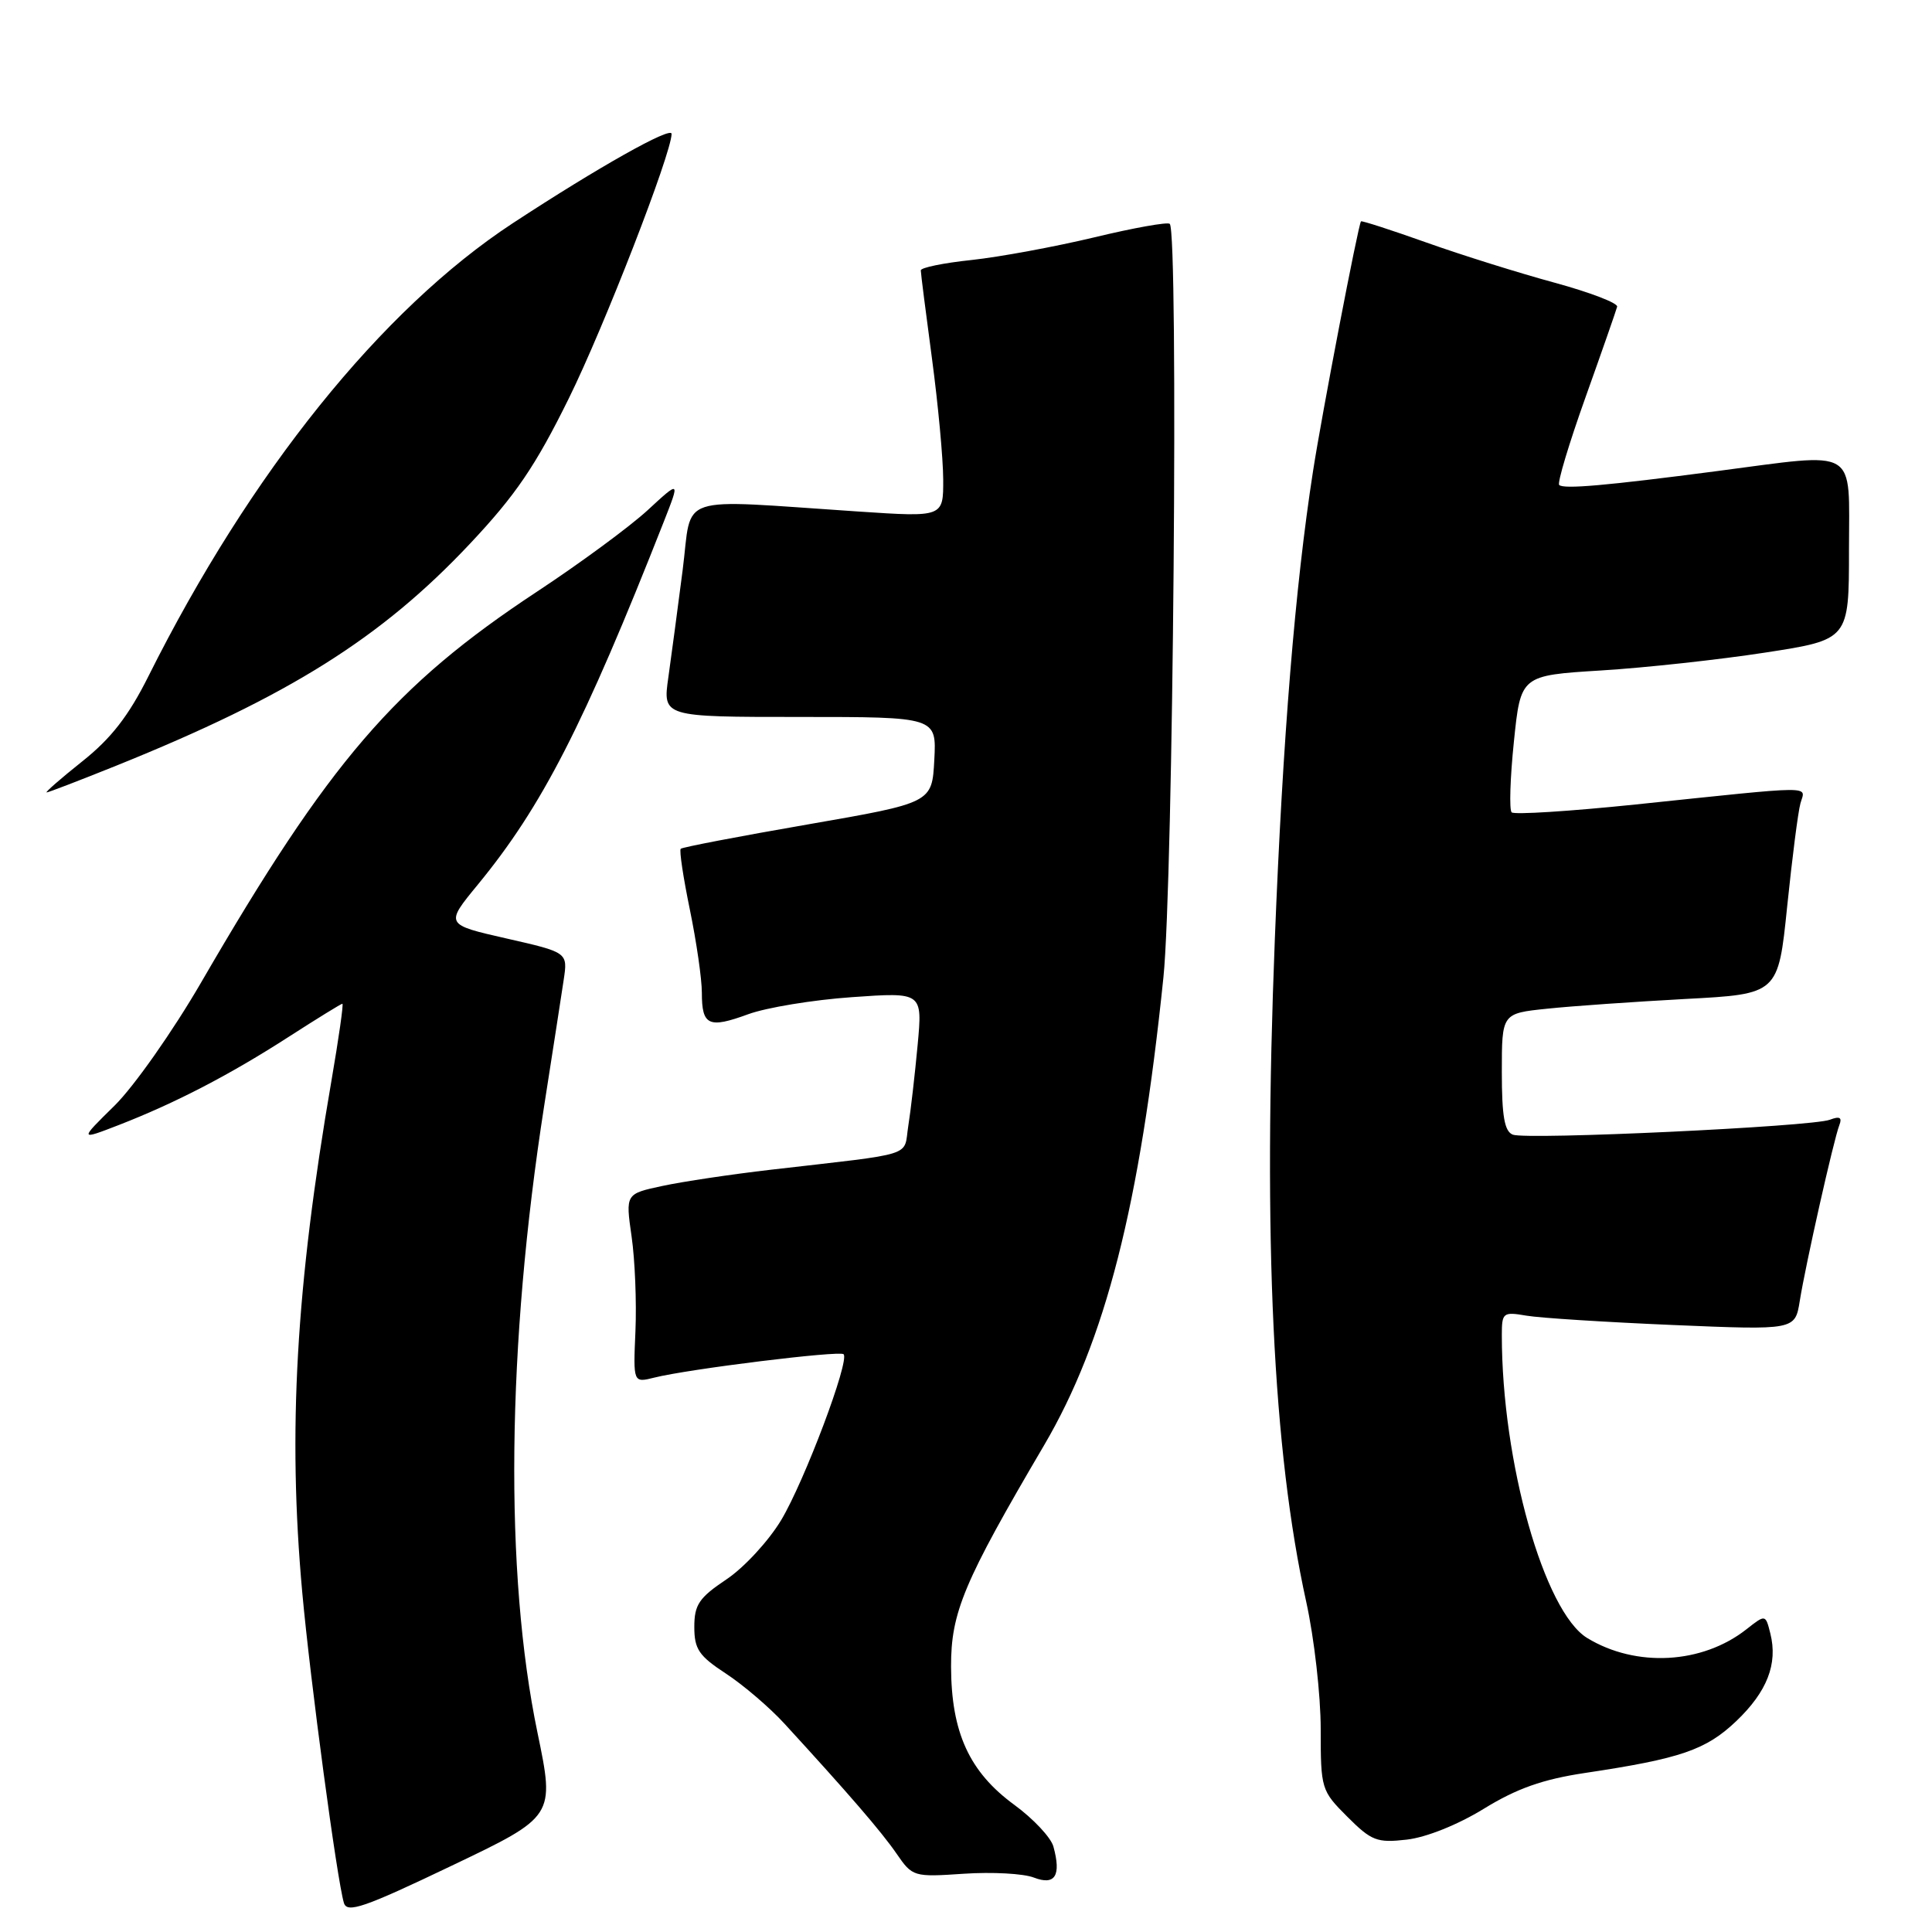 <?xml version="1.0" encoding="UTF-8" standalone="no"?>
<!DOCTYPE svg PUBLIC "-//W3C//DTD SVG 1.1//EN" "http://www.w3.org/Graphics/SVG/1.1/DTD/svg11.dtd" >
<svg xmlns="http://www.w3.org/2000/svg" xmlns:xlink="http://www.w3.org/1999/xlink" version="1.1" viewBox="0 0 256 256">
 <g >
 <path fill="currentColor"
d=" M 71.22 229.59 C 66.82 208.42 67.15 178.30 72.11 146.50 C 73.23 139.35 74.39 131.86 74.69 129.85 C 75.24 126.20 75.24 126.20 67.10 124.35 C 58.97 122.50 58.97 122.50 63.32 117.21 C 71.83 106.85 77.33 96.12 87.98 69.07 C 90.11 63.64 90.11 63.64 85.81 67.61 C 83.44 69.79 76.84 74.65 71.15 78.40 C 52.26 90.86 43.64 100.89 26.64 130.20 C 22.91 136.63 17.75 143.97 15.18 146.50 C 10.50 151.10 10.50 151.10 15.77 149.06 C 23.25 146.15 30.45 142.42 38.28 137.37 C 42.01 134.97 45.20 133.00 45.37 133.00 C 45.54 133.00 44.88 137.61 43.91 143.25 C 39.21 170.48 38.12 189.70 40.05 211.00 C 41.11 222.68 44.66 249.14 45.57 252.15 C 45.99 253.54 48.24 252.77 59.80 247.24 C 73.52 240.69 73.52 240.69 71.22 229.59 Z  M 139.58 244.67 C 139.25 243.48 136.92 240.99 134.40 239.15 C 128.44 234.79 126.05 229.57 126.02 220.85 C 126.00 213.66 127.69 209.63 138.35 191.50 C 146.47 177.67 151.04 159.77 154.16 129.50 C 155.46 116.91 156.18 30.85 155.00 29.66 C 154.72 29.39 150.22 30.19 145.00 31.45 C 139.77 32.70 132.46 34.05 128.75 34.45 C 125.04 34.84 122.00 35.46 122.01 35.83 C 122.01 36.20 122.68 41.45 123.49 47.50 C 124.30 53.55 124.97 60.76 124.98 63.52 C 125.00 68.53 125.00 68.53 113.75 67.78 C 89.15 66.15 91.77 65.28 90.46 75.50 C 89.82 80.45 88.97 86.86 88.56 89.75 C 87.81 95.00 87.81 95.00 105.96 95.00 C 124.10 95.00 124.10 95.00 123.80 100.69 C 123.50 106.38 123.50 106.38 107.04 109.24 C 97.98 110.81 90.40 112.26 90.20 112.47 C 89.99 112.68 90.54 116.30 91.41 120.53 C 92.28 124.76 93.00 129.71 93.00 131.55 C 93.00 135.90 93.90 136.31 99.14 134.39 C 101.54 133.51 107.72 132.49 112.87 132.13 C 122.24 131.47 122.24 131.47 121.59 138.48 C 121.23 142.34 120.68 147.17 120.35 149.21 C 119.69 153.36 121.64 152.74 102.10 155.00 C 96.93 155.60 90.49 156.56 87.79 157.14 C 82.88 158.19 82.88 158.19 83.69 163.85 C 84.14 166.96 84.36 172.59 84.20 176.37 C 83.90 183.24 83.90 183.24 86.70 182.54 C 91.24 181.40 111.26 178.93 111.78 179.44 C 112.62 180.28 106.61 196.24 103.51 201.42 C 101.85 204.18 98.59 207.72 96.25 209.28 C 92.62 211.71 92.00 212.64 92.00 215.58 C 92.00 218.52 92.61 219.42 96.19 221.76 C 98.49 223.27 101.98 226.25 103.94 228.39 C 112.45 237.67 116.79 242.70 118.80 245.62 C 120.91 248.69 121.06 248.73 127.72 248.28 C 131.45 248.03 135.62 248.25 137.00 248.79 C 139.81 249.87 140.64 248.53 139.58 244.67 Z  M 196.63 239.66 C 200.99 236.98 204.42 235.77 210.00 234.93 C 222.70 233.03 226.04 231.88 230.06 228.06 C 234.15 224.16 235.59 220.48 234.58 216.45 C 233.94 213.90 233.94 213.90 231.41 215.89 C 225.55 220.50 216.79 220.98 210.32 217.05 C 204.61 213.57 199.00 193.70 199.00 176.93 C 199.00 173.93 199.15 173.80 202.25 174.33 C 204.04 174.64 212.78 175.19 221.68 175.57 C 237.86 176.25 237.86 176.25 238.48 172.37 C 239.24 167.61 242.97 151.02 243.72 149.09 C 244.12 148.07 243.78 147.87 242.47 148.37 C 240.08 149.29 202.33 151.06 200.46 150.35 C 199.35 149.92 199.00 147.91 199.00 142.04 C 199.00 134.28 199.00 134.28 204.99 133.66 C 208.28 133.31 216.53 132.74 223.30 132.37 C 235.62 131.72 235.62 131.72 236.81 120.11 C 237.47 113.72 238.25 107.57 238.57 106.44 C 239.22 104.07 241.07 104.06 216.71 106.60 C 208.02 107.50 200.64 107.97 200.30 107.64 C 199.97 107.30 200.10 103.08 200.60 98.26 C 201.50 89.50 201.50 89.50 212.15 88.84 C 218.01 88.48 227.80 87.41 233.90 86.47 C 245.00 84.76 245.00 84.76 245.00 72.88 C 245.00 59.07 246.47 59.95 227.46 62.43 C 212.79 64.35 207.18 64.84 206.60 64.26 C 206.33 64.00 207.90 58.77 210.09 52.64 C 212.28 46.51 214.16 41.11 214.28 40.64 C 214.40 40.16 210.68 38.74 206.00 37.46 C 201.32 36.19 193.68 33.80 189.02 32.14 C 184.36 30.48 180.45 29.22 180.34 29.33 C 179.99 29.67 175.13 55.00 173.98 62.45 C 171.61 77.70 169.97 97.83 168.92 124.50 C 167.35 164.42 168.66 192.15 173.08 212.24 C 174.14 217.05 175.00 224.63 175.00 229.09 C 175.00 237.04 175.07 237.27 178.53 240.73 C 181.73 243.93 182.46 244.21 186.40 243.76 C 188.97 243.47 193.17 241.79 196.63 239.66 Z  M 15.47 101.43 C 38.28 92.23 50.50 84.56 62.25 72.07 C 68.33 65.61 70.95 61.76 75.39 52.75 C 80.04 43.33 88.96 20.36 88.99 17.74 C 89.00 16.68 79.23 22.18 67.94 29.58 C 50.55 40.99 33.16 62.62 19.66 89.62 C 17.05 94.85 14.72 97.85 10.92 100.87 C 8.07 103.14 5.94 105.00 6.18 105.00 C 6.42 105.00 10.60 103.39 15.47 101.43 Z "/>
</g>
</svg>